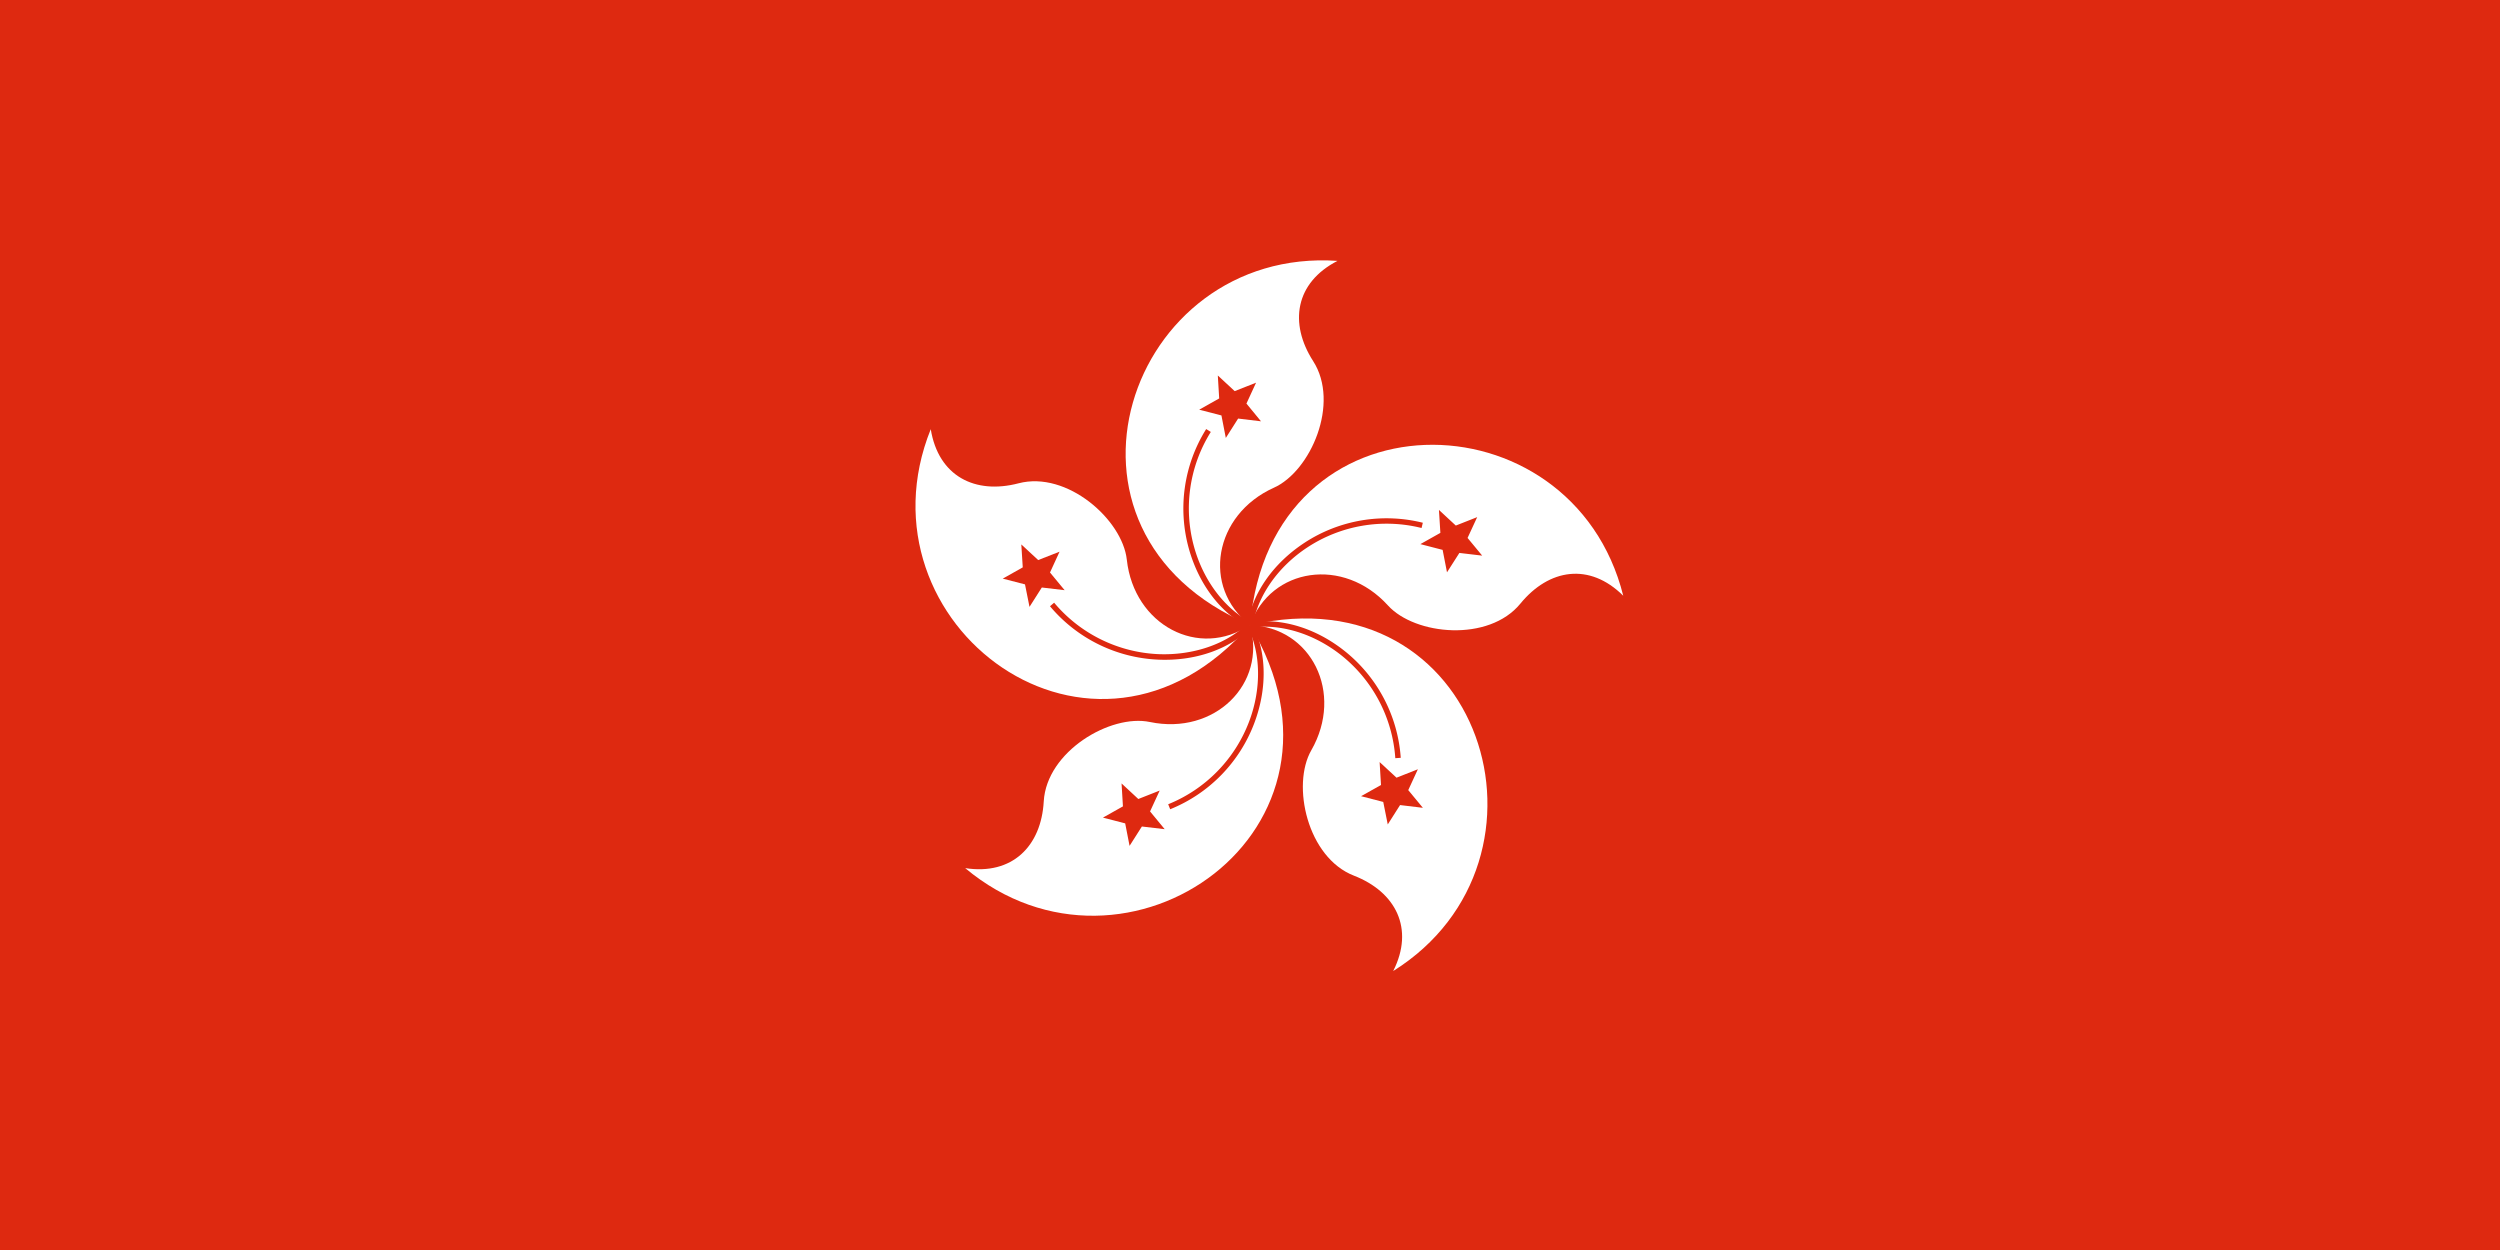 <svg xmlns="http://www.w3.org/2000/svg" viewBox="0 0 400 200" width="400" height="200"><path fill="#de2910" d="M0 0h400v200H0z"/><path d="M200 99.97C164.9 85.14 180.45 39.44 214 41.74c-6.8 3.5-7.77 10-3.9 16.03 4.34 6.75-.4 17.62-6.27 20.26-9.64 4.34-11.58 15.92-3.86 21.94z" fill="#fff"/><path d="M198.1 66.97l-1.97 3.1-.7-3.6-3.56-.92 3.2-1.8-.22-3.67 2.7 2.5 3.42-1.35-1.54 3.34 2.33 2.84zm2.1 32.63c-4.24-2.18-7.67-6.72-9.16-12.14a23.08 23.08 0 0 1 2.69-18.35l-.74-.46a23.96 23.96 0 0 0-2.8 19.04c1.58 5.74 5.07 10.37 9.6 12.7z" fill="#de2910"/><path d="M200.02 99.98c3.26-37.95 51.53-37.28 59.7-4.66-5.42-5.38-11.9-4.3-16.45 1.25-5.08 6.22-16.88 5.06-21.2.3-7.1-7.83-18.7-6.1-22.06 3.1z" fill="#fff"/><path d="M230.82 87.98l-3.56-.92 3.2-1.8-.23-3.67 2.7 2.5 3.42-1.35-1.54 3.33 2.34 2.83-3.65-.43-1.98 3.1zm-30.37 12.07c.76-4.7 4.02-9.37 8.72-12.46a23.08 23.08 0 0 1 18.28-3.11l.2-.84a23.96 23.96 0 0 0-18.97 3.23c-4.97 3.27-8.3 8.03-9.1 13.05z" fill="#de2910"/><path d="M200.03 100.02c37.1-8.63 51.38 37.5 22.88 55.35 3.44-6.8.4-12.66-6.27-15.26-7.48-2.9-10.03-14.5-6.83-20.07 5.25-9.18.01-19.68-9.78-20.02z" fill="#fff"/><path d="M220.96 125.6l-.22-3.67 2.7 2.5 3.42-1.35-1.54 3.34 2.34 2.83-3.65-.44-1.97 3.1-.72-3.6-3.55-.92zm-20.86-25.16c4.7-.73 10.15.93 14.55 4.44a23.08 23.08 0 0 1 8.6 16.43l.87-.06a23.96 23.96 0 0 0-8.93-17.05c-4.65-3.72-10.2-5.4-15.22-4.62z" fill="#de2910"/><path d="M200 100.03c19.67 32.62-19.77 60.45-45.57 38.87 7.54 1.17 12.17-3.52 12.57-10.68.46-8 10.68-14.02 16.98-12.7 10.35 2.16 18.72-6.07 16.02-15.5z" fill="#fff"/><path d="M182.13 127.84l3.42-1.35-1.54 3.34 2.34 2.84-3.65-.43-1.97 3.1-.7-3.6-3.56-.92 3.2-1.8-.22-3.67zm17.47-27.62c2.15 4.26 2.25 9.94.27 15.2a23.08 23.08 0 0 1-12.96 13.26l.32.8a23.96 23.96 0 0 0 13.45-13.76c2.1-5.57 2-11.37-.3-15.9z" fill="#de2910"/><path d="M199.97 100c-24.95 28.8-63.6-.13-51.05-31.33 1.22 7.53 7.1 10.48 14.04 8.66 7.76-2.04 16.63 5.82 17.33 12.22 1.15 10.5 11.56 15.93 19.68 10.45z" fill="#fff"/><path d="M168 91.6l2.34 2.83-3.65-.43-1.97 3.1-.72-3.6-3.56-.92 3.2-1.8-.23-3.67 2.7 2.5 3.42-1.34zm31.66 8.1c-3.38 3.36-8.76 5.2-14.38 4.96a23.08 23.08 0 0 1-16.62-8.23L168 97a23.96 23.96 0 0 0 17.24 8.54c5.95.28 11.43-1.62 15.03-5.2z" fill="#de2910"/></svg>